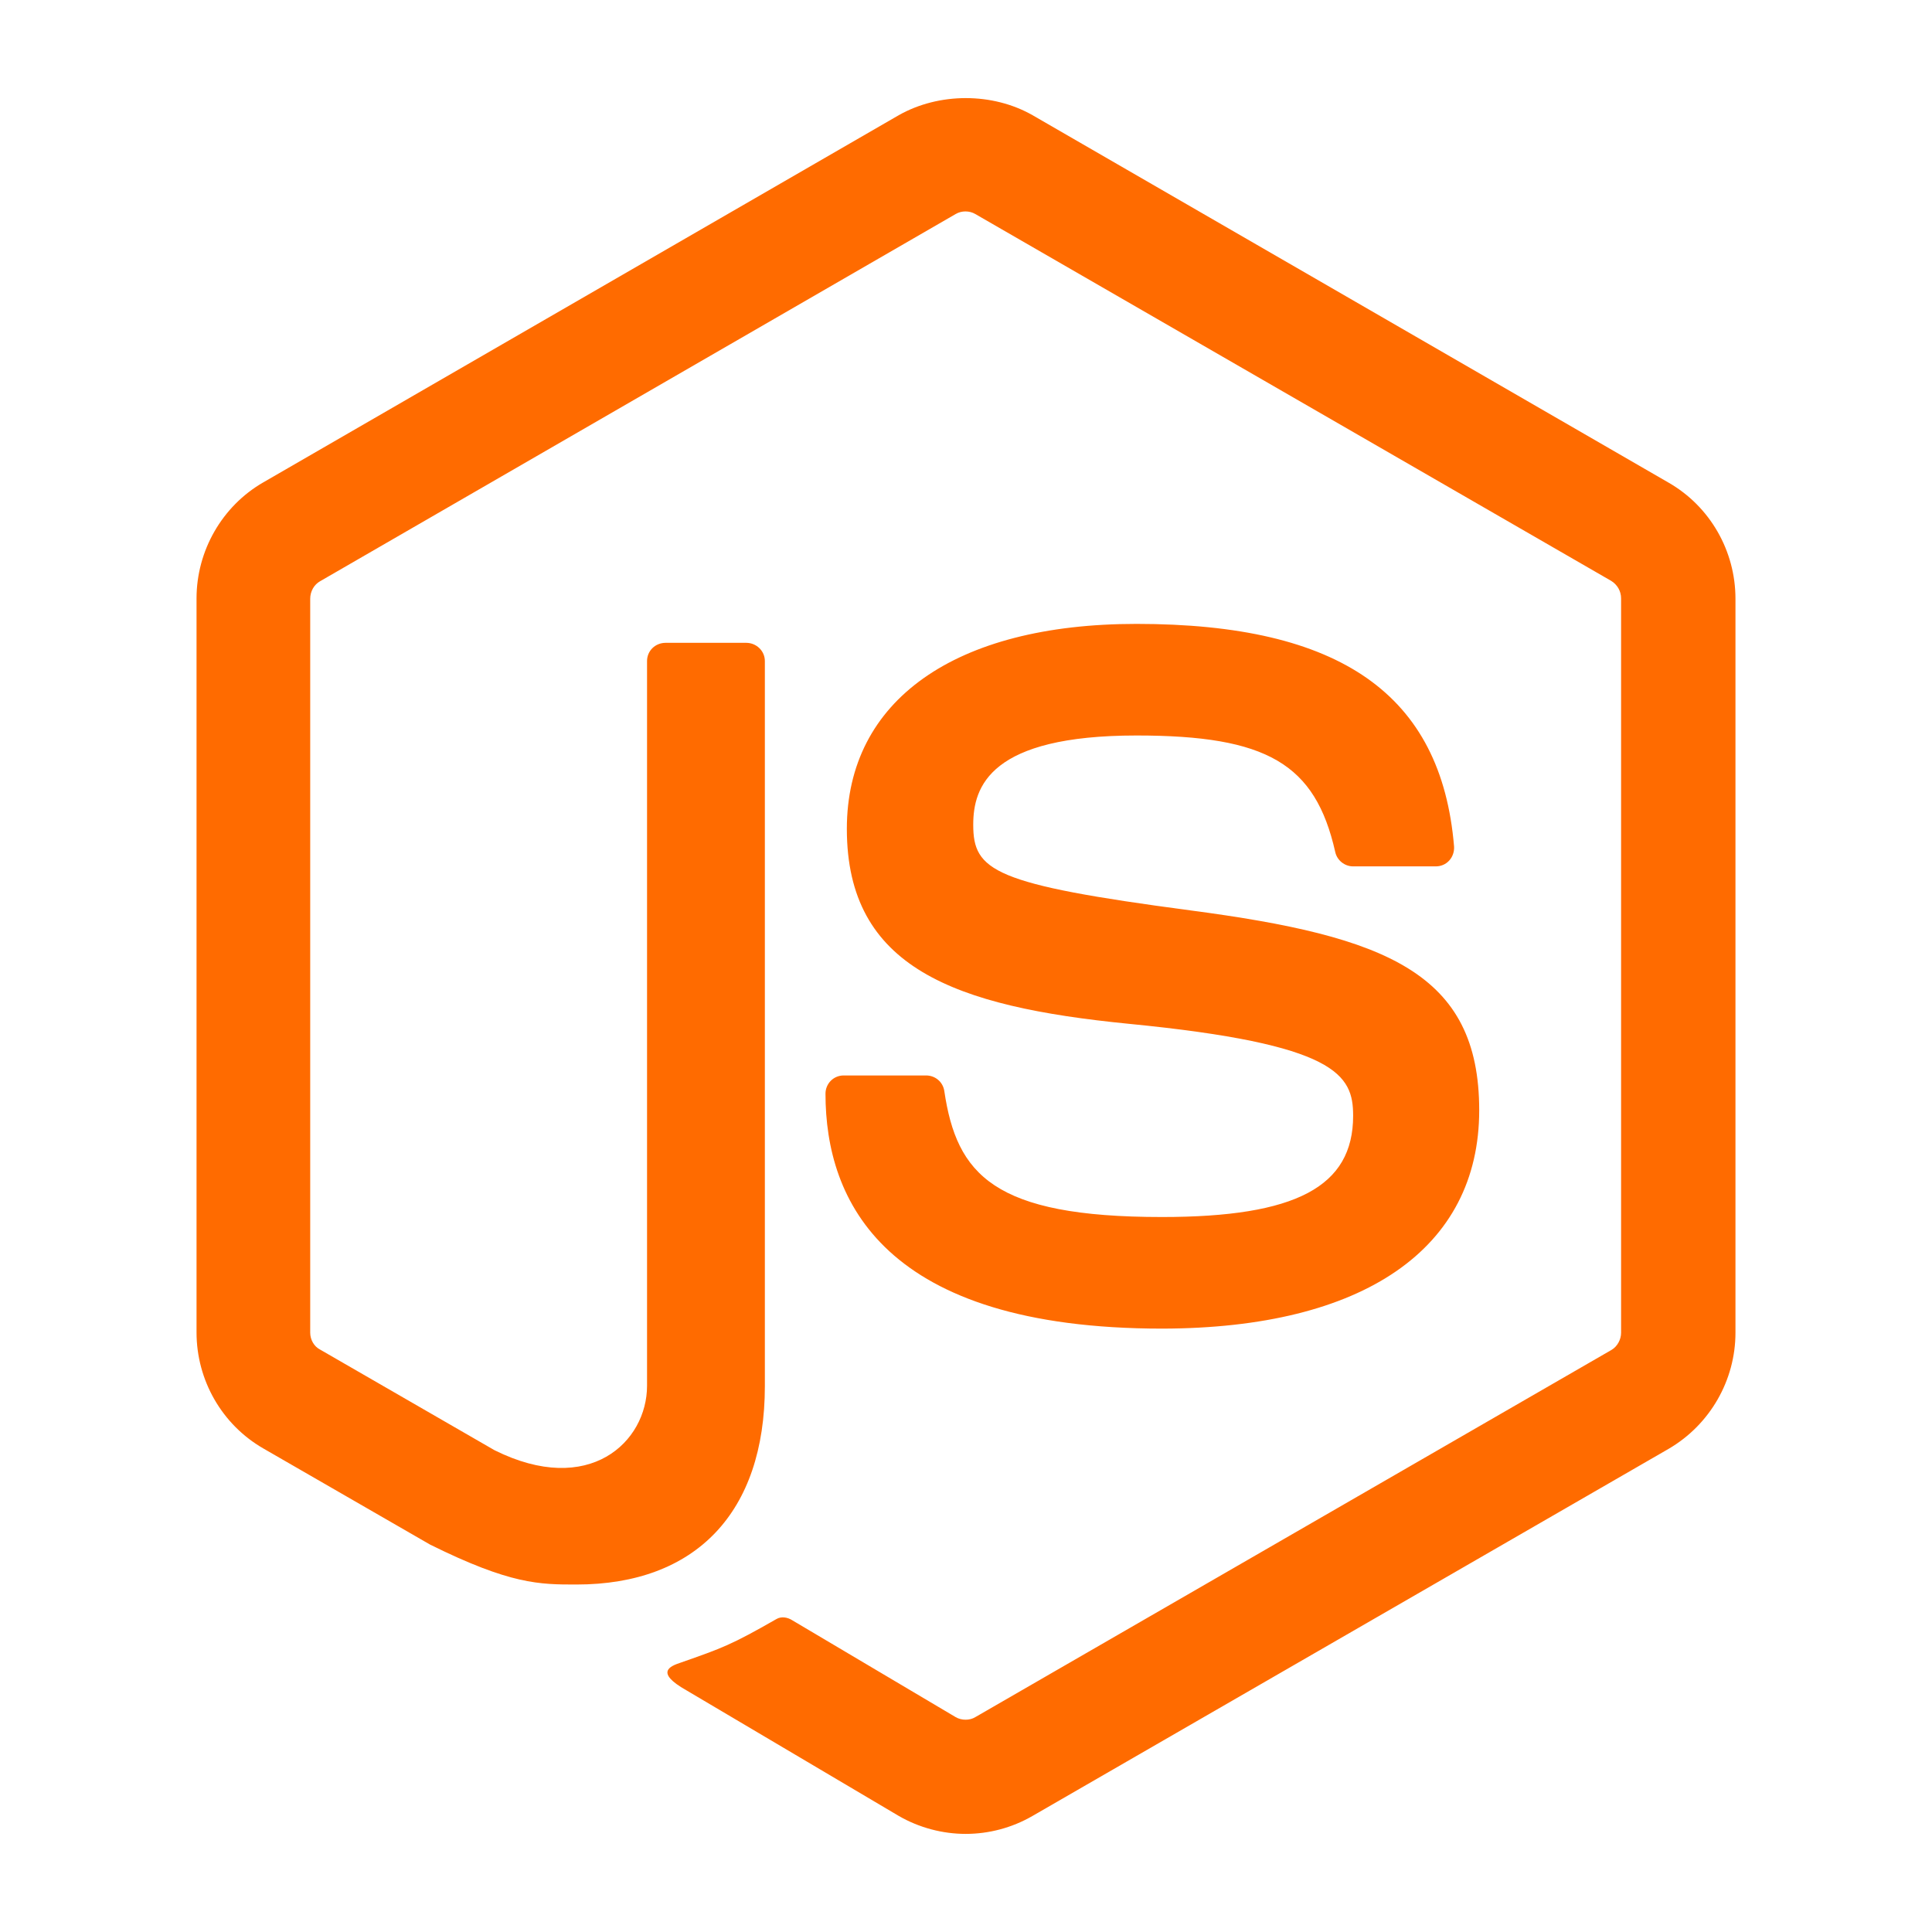 <svg width="55" height="55" viewBox="0 0 55 55" fill="none" xmlns="http://www.w3.org/2000/svg">
<path d="M27.49 52.207C26.833 52.207 26.166 52.031 25.588 51.697L19.538 48.118C18.636 47.608 19.077 47.432 19.371 47.334C20.577 46.912 20.822 46.824 22.107 46.089C22.244 46.01 22.421 46.039 22.558 46.128L27.206 48.883C27.372 48.981 27.608 48.981 27.765 48.883L45.875 38.43C46.042 38.332 46.149 38.136 46.149 37.94V17.035C46.149 16.829 46.042 16.643 45.865 16.535L27.765 6.093C27.598 5.994 27.372 5.994 27.206 6.093L9.115 16.545C8.938 16.643 8.831 16.839 8.831 17.045V37.94C8.831 38.136 8.938 38.332 9.115 38.421L14.077 41.284C16.773 42.627 18.42 41.048 18.42 39.45V18.82C18.42 18.526 18.655 18.3 18.95 18.3H21.244C21.529 18.3 21.774 18.526 21.774 18.82V39.46C21.774 43.049 19.813 45.108 16.41 45.108C15.361 45.108 14.537 45.108 12.243 43.971L7.497 41.235C6.32 40.558 5.595 39.293 5.595 37.931V17.035C5.595 15.682 6.32 14.408 7.497 13.731L25.588 3.278C26.735 2.631 28.255 2.631 29.392 3.278L47.503 13.741C48.68 14.417 49.405 15.682 49.405 17.045V37.94C49.405 39.293 48.68 40.558 47.503 41.245L29.392 51.697C28.814 52.031 28.157 52.207 27.49 52.207ZM42.11 31.606C42.11 27.694 39.462 26.654 33.903 25.919C28.274 25.174 27.706 24.791 27.706 23.477C27.706 22.389 28.186 20.938 32.354 20.938C36.07 20.938 37.443 21.742 38.011 24.252C38.06 24.488 38.276 24.664 38.521 24.664H40.875C41.022 24.664 41.159 24.605 41.257 24.497C41.355 24.39 41.404 24.242 41.394 24.095C41.032 19.771 38.158 17.761 32.354 17.761C27.186 17.761 24.108 19.938 24.108 23.595C24.108 27.556 27.176 28.655 32.128 29.145C38.06 29.724 38.521 30.596 38.521 31.763C38.521 33.783 36.894 34.646 33.079 34.646C28.285 34.646 27.235 33.44 26.882 31.057C26.843 30.802 26.627 30.616 26.363 30.616H24.019C23.725 30.616 23.5 30.851 23.5 31.136C23.5 34.185 25.157 37.823 33.089 37.823C38.815 37.813 42.11 35.548 42.11 31.606Z" fill="#FF6B00"/>
</svg>
